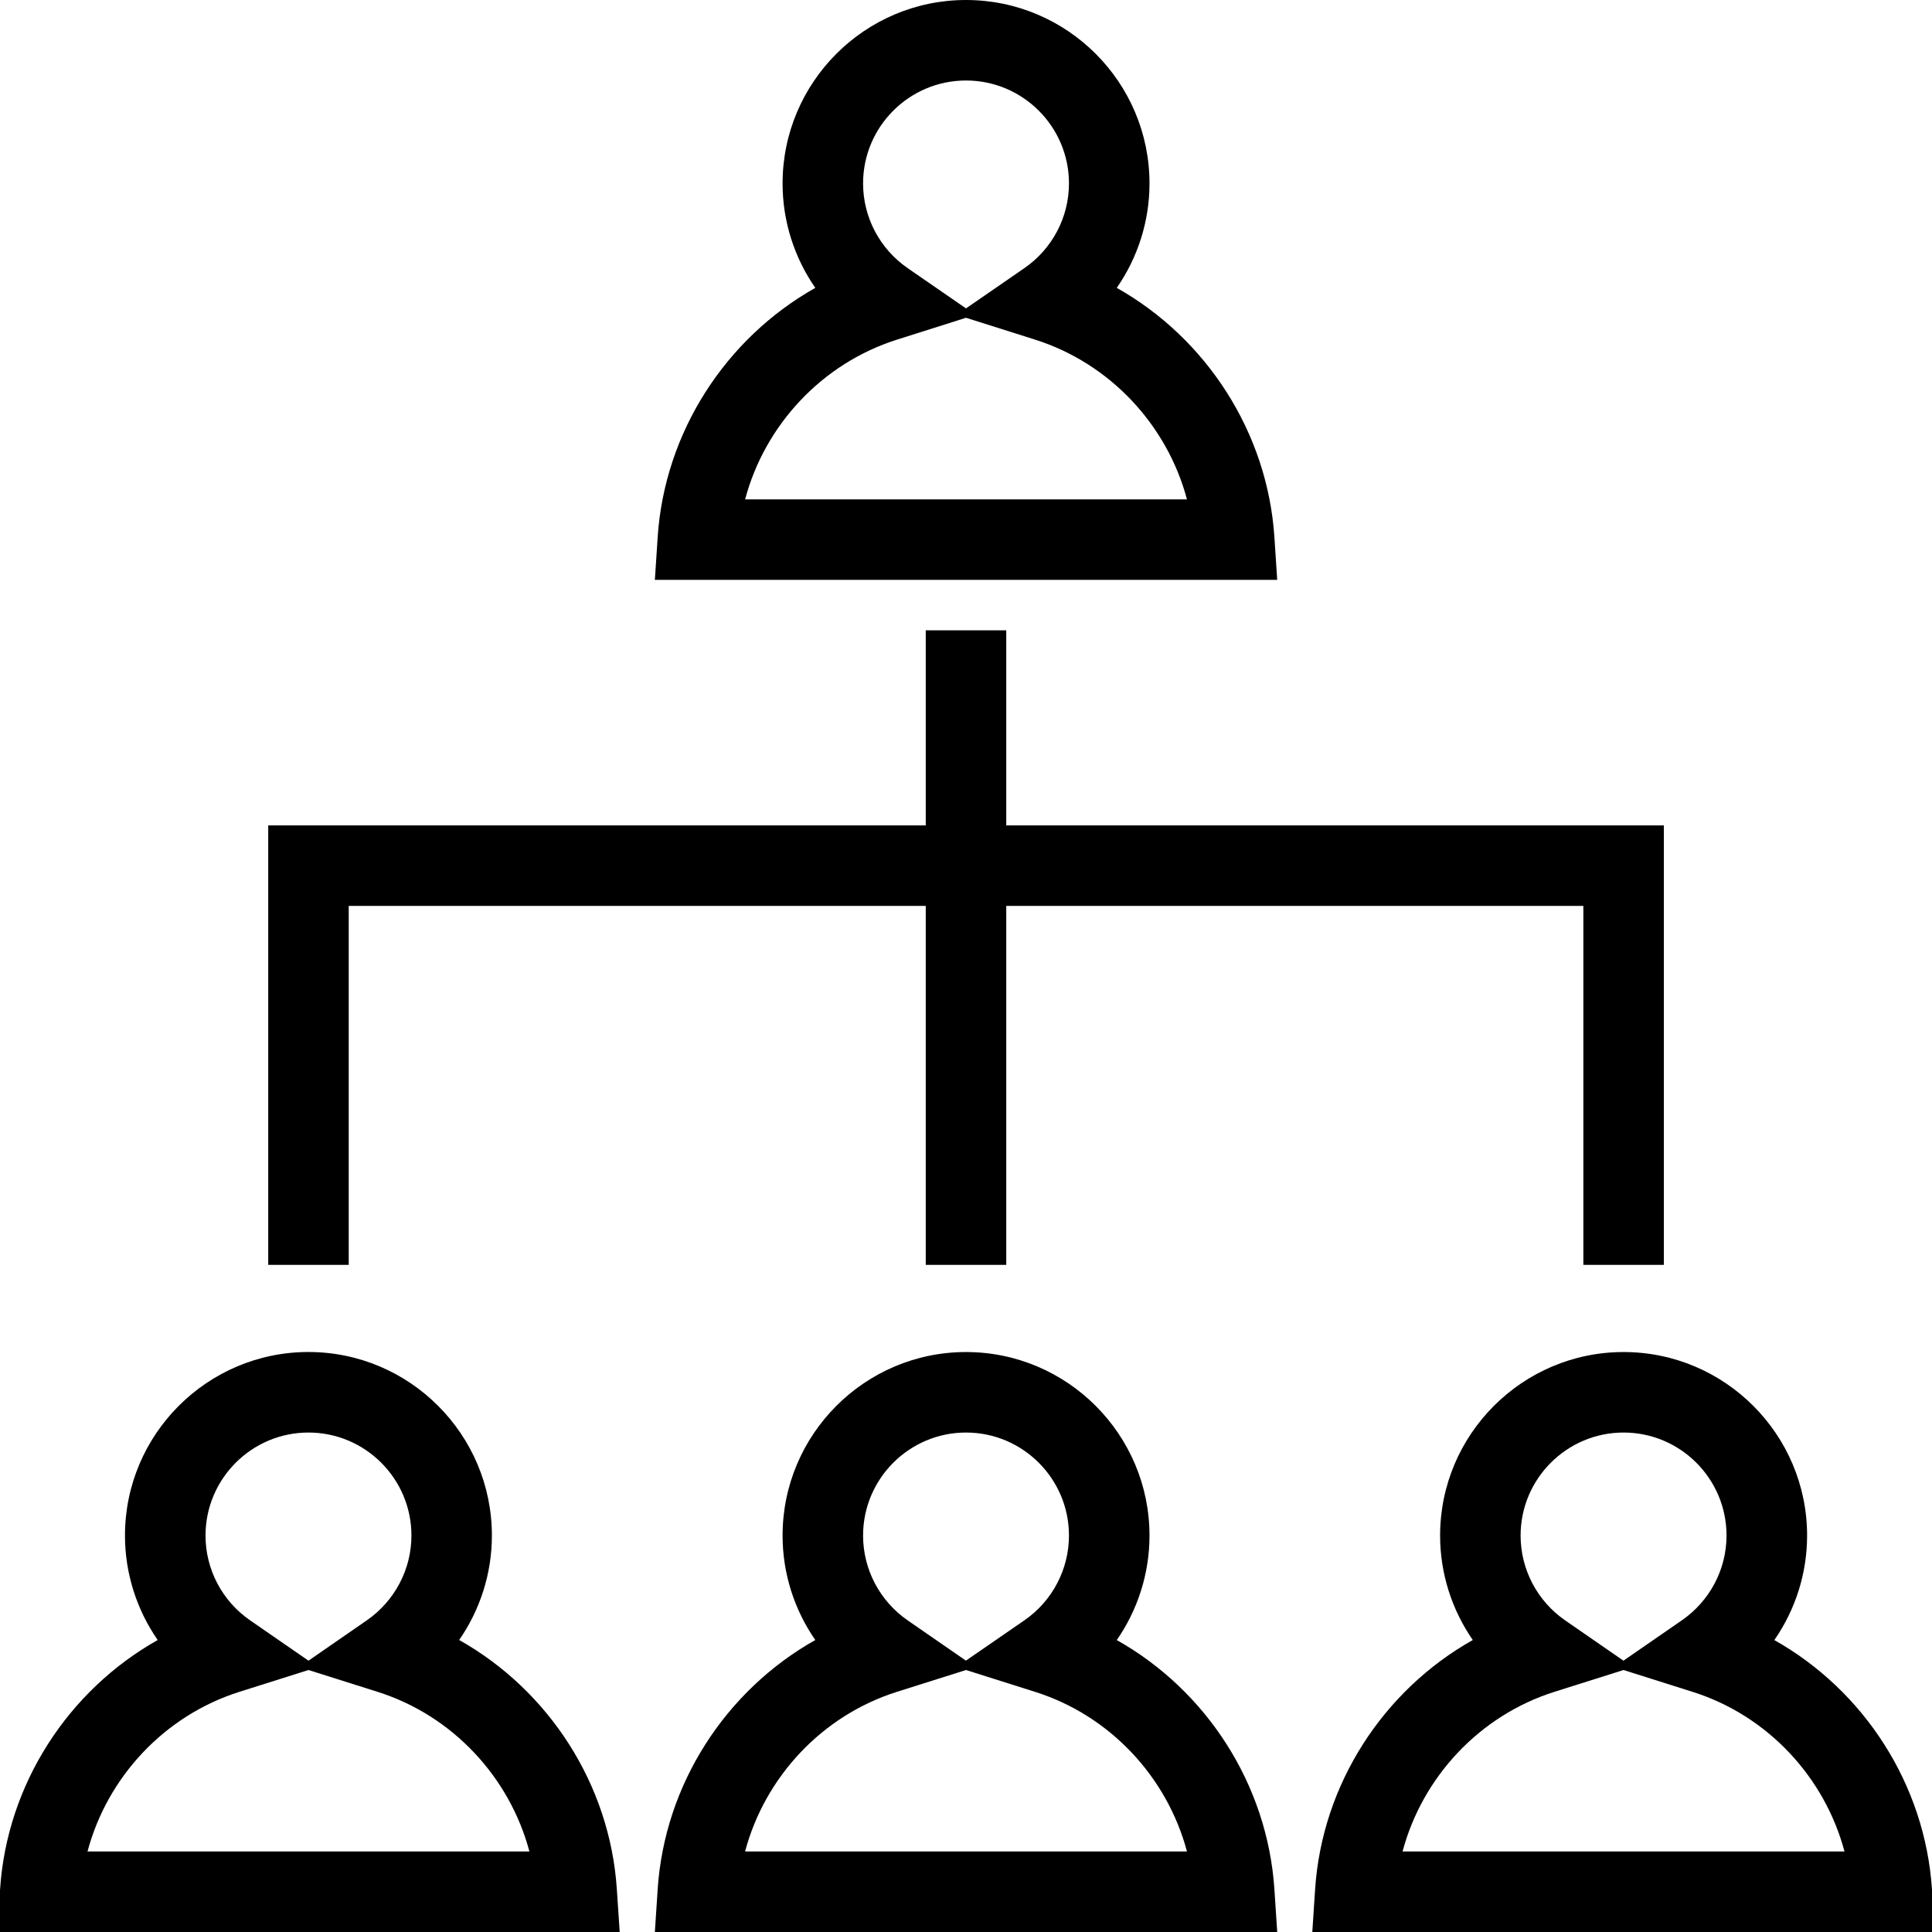 <?xml version="1.0" encoding="utf-8"?>
<!-- Generator: Adobe Illustrator 16.0.0, SVG Export Plug-In . SVG Version: 6.00 Build 0)  -->
<!DOCTYPE svg PUBLIC "-//W3C//DTD SVG 1.1//EN" "http://www.w3.org/Graphics/SVG/1.1/DTD/svg11.dtd">
<svg version="1.1" id="Layer_1" xmlns="http://www.w3.org/2000/svg" xmlns:xlink="http://www.w3.org/1999/xlink" x="0px" y="0px"
	 width="48px" height="48px" viewBox="0 0 48 48" enable-background="new 0 0 48 48" xml:space="preserve">
<g>
	<path d="M31.732,14.407H16.27l0.07-1.066c0.173-2.603,1.689-4.935,3.916-6.189c-0.522-0.752-0.813-1.654-0.813-2.594
		C19.443,2.045,21.487,0,24,0c2.514,0,4.559,2.045,4.559,4.558c0,0.939-0.291,1.841-0.813,2.594
		c2.226,1.254,3.742,3.586,3.916,6.189L31.732,14.407z M18.512,12.407H29.49c-0.493-1.85-1.913-3.379-3.774-3.969L24,7.895
		l-1.714,0.543C20.424,9.028,19.004,10.557,18.512,12.407z M24,2c-1.41,0-2.557,1.147-2.557,2.558c0,0.839,0.414,1.625,1.108,2.104
		l1.449,1l1.45-1c0.694-0.479,1.108-1.265,1.108-2.104C26.559,3.147,25.411,2,24,2z"/>
	<g>
		<path d="M48.068,48H32.604l0.07-1.066c0.174-2.604,1.69-4.936,3.917-6.188c-0.521-0.753-0.812-1.655-0.812-2.595
			c0-2.514,2.045-4.56,4.558-4.56c2.515,0,4.56,2.046,4.56,4.56c0,0.939-0.291,1.843-0.814,2.596
			c2.227,1.253,3.742,3.584,3.916,6.188L48.068,48z M34.846,46h10.98c-0.493-1.851-1.913-3.379-3.773-3.966l-1.717-0.543
			l-1.717,0.542C36.759,42.621,35.339,44.15,34.846,46z M40.337,35.591c-1.41,0-2.558,1.148-2.558,2.56
			c0,0.84,0.414,1.628,1.107,2.107l1.448,1.001l1.45-1.002c0.696-0.48,1.111-1.268,1.111-2.106
			C42.896,36.739,41.748,35.591,40.337,35.591z"/>
		<path d="M31.732,48H16.27l0.07-1.066c0.173-2.604,1.689-4.936,3.916-6.188c-0.522-0.752-0.813-1.655-0.813-2.595
			c0-2.514,2.044-4.56,4.557-4.56c2.514,0,4.559,2.046,4.559,4.56c0,0.94-0.291,1.843-0.813,2.596
			c2.227,1.252,3.742,3.584,3.916,6.188L31.732,48z M18.511,46H29.49c-0.493-1.851-1.913-3.379-3.773-3.966L24,41.491l-1.716,0.542
			C20.423,42.621,19.004,44.149,18.511,46z M24,35.591c-1.41,0-2.557,1.148-2.557,2.56c0,0.84,0.415,1.627,1.108,2.107l1.447,1
			l1.452-1.001c0.694-0.479,1.108-1.267,1.108-2.106C26.559,36.739,25.411,35.591,24,35.591z"/>
		<path d="M15.396,48H-0.069l0.071-1.066c0.173-2.604,1.69-4.936,3.916-6.188c-0.522-0.753-0.813-1.656-0.813-2.596
			c0-2.514,2.045-4.56,4.558-4.56s4.558,2.046,4.558,4.56c0,0.939-0.291,1.842-0.813,2.595c2.227,1.253,3.744,3.585,3.917,6.188
			L15.396,48z M2.174,46h10.979c-0.492-1.85-1.912-3.379-3.773-3.967l-1.716-0.542l-1.716,0.542C4.087,42.621,2.667,44.149,2.174,46
			z M7.664,35.591c-1.411,0-2.558,1.148-2.558,2.56c0,0.84,0.415,1.628,1.108,2.106l1.45,1.002l1.448-1.001
			c0.695-0.481,1.11-1.269,1.11-2.107C10.222,36.739,9.075,35.591,7.664,35.591z"/>
	</g>
	<polygon points="41.338,31.425 39.338,31.425 39.338,22.507 8.664,22.507 8.664,31.425 6.664,31.425 6.664,20.507 41.338,20.507 	
		"/>
	<rect x="23" y="15.66" width="2" height="15.765"/>
</g>
</svg>
